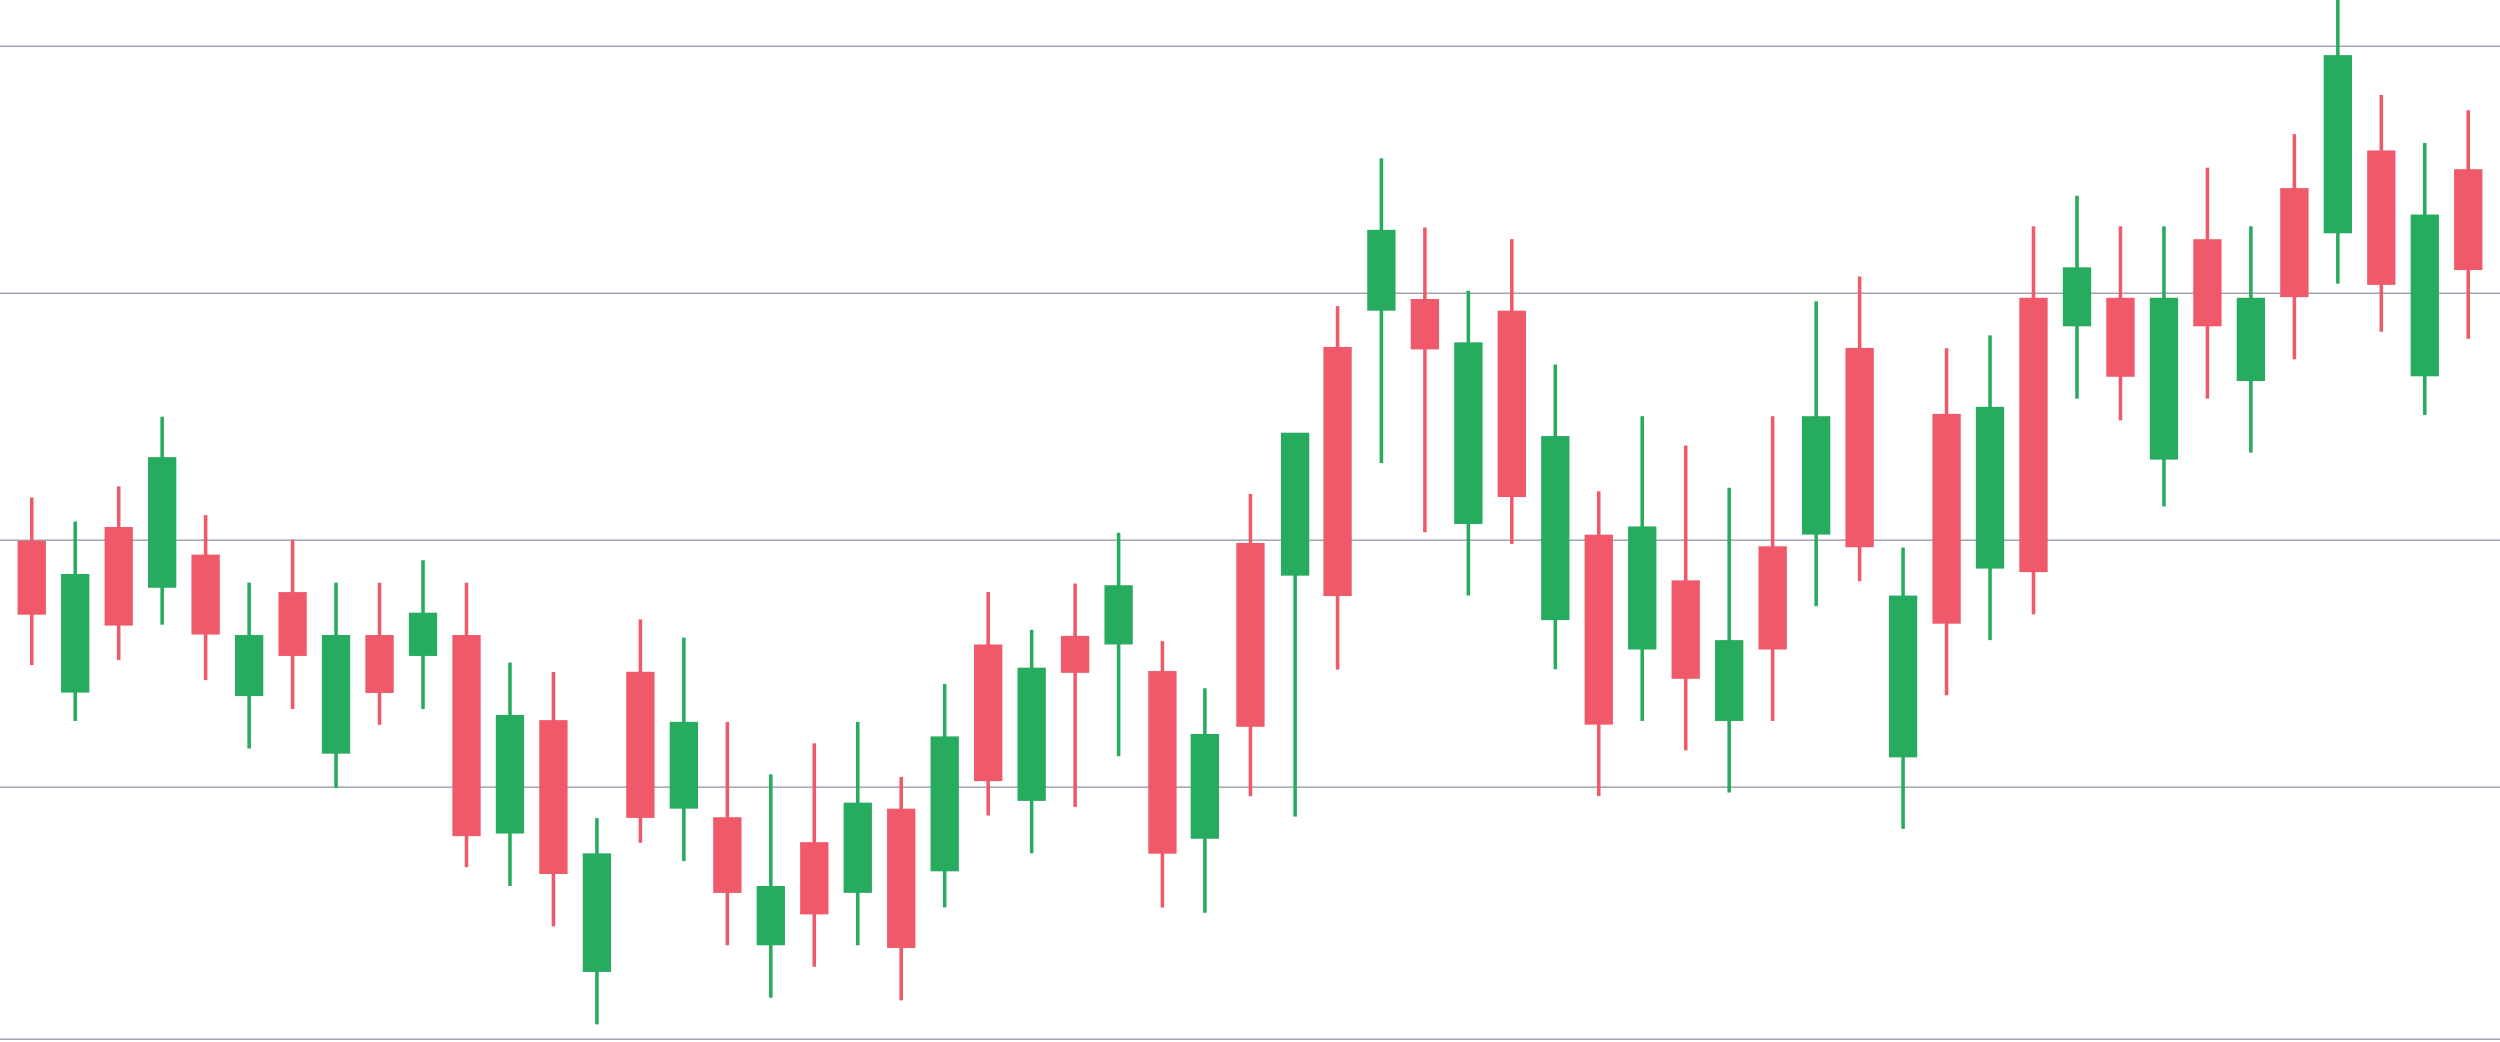 <svg width="614" height="256" viewBox="0 0 614 256" fill="none" xmlns="http://www.w3.org/2000/svg">
<g opacity="0.6">
<path d="M0 11.372H614" stroke="#575771" stroke-width="0.335"/>
<path d="M0 72.022H614" stroke="#575771" stroke-width="0.335"/>
<path d="M0 132.673H614" stroke="#575771" stroke-width="0.335"/>
<path d="M0 193.323H614" stroke="#575771" stroke-width="0.335"/>
<path d="M0 255.237H614" stroke="#575771" stroke-width="0.335"/>
</g>
<path d="M606.203 27.073V83.211" stroke="#EF5969" stroke-width="0.87" stroke-miterlimit="10"/>
<path d="M606.203 41.557V66.327" stroke="#EF5969" stroke-width="6.956" stroke-miterlimit="10"/>
<path d="M595.53 35.123V101.924" stroke="#26AB5F" stroke-width="0.87" stroke-miterlimit="10"/>
<path d="M595.53 52.692V92.42" stroke="#26AB5F" stroke-width="6.956" stroke-miterlimit="10"/>
<path d="M584.846 23.334V81.481" stroke="#EF5969" stroke-width="0.87" stroke-miterlimit="10"/>
<path d="M584.846 36.952V69.969" stroke="#EF5969" stroke-width="6.956" stroke-miterlimit="10"/>
<path d="M574.173 0V69.675" stroke="#26AB5F" stroke-width="0.87" stroke-miterlimit="10"/>
<path d="M574.173 13.537V57.298" stroke="#26AB5F" stroke-width="6.956" stroke-miterlimit="10"/>
<path d="M563.499 32.951V88.24" stroke="#EF5969" stroke-width="0.87" stroke-miterlimit="10"/>
<path d="M563.499 46.194V72.973" stroke="#EF5969" stroke-width="6.956" stroke-miterlimit="10"/>
<path d="M552.814 55.582V111.149" stroke="#26AB5F" stroke-width="0.87" stroke-miterlimit="10"/>
<path d="M552.814 73.136V93.579" stroke="#26AB5F" stroke-width="6.956" stroke-miterlimit="10"/>
<path d="M542.141 41.18V97.906" stroke="#EF5969" stroke-width="0.87" stroke-miterlimit="10"/>
<path d="M542.141 58.75V80.141" stroke="#EF5969" stroke-width="6.956" stroke-miterlimit="10"/>
<path d="M531.467 55.582V124.391" stroke="#26AB5F" stroke-width="0.87" stroke-miterlimit="10"/>
<path d="M531.467 73.136V112.88" stroke="#26AB5F" stroke-width="6.956" stroke-miterlimit="10"/>
<path d="M520.783 55.582V103.229" stroke="#EF5969" stroke-width="0.87" stroke-miterlimit="10"/>
<path d="M520.783 73.136V92.534" stroke="#EF5969" stroke-width="6.956" stroke-miterlimit="10"/>
<path d="M510.109 48.088V97.907" stroke="#26AB5F" stroke-width="0.87" stroke-miterlimit="10"/>
<path d="M510.109 65.658V80.142" stroke="#26AB5F" stroke-width="6.956" stroke-miterlimit="10"/>
<path d="M499.425 55.582V150.876" stroke="#EF5969" stroke-width="0.87" stroke-miterlimit="10"/>
<path d="M499.425 73.136V140.508" stroke="#EF5969" stroke-width="6.956" stroke-miterlimit="10"/>
<path d="M488.752 82.361V157.212" stroke="#26AB5F" stroke-width="0.87" stroke-miterlimit="10"/>
<path d="M488.752 99.915V139.643" stroke="#26AB5F" stroke-width="6.956" stroke-miterlimit="10"/>
<path d="M478.078 85.529V170.749" stroke="#EF5969" stroke-width="0.87" stroke-miterlimit="10"/>
<path d="M478.078 101.646V153.179" stroke="#EF5969" stroke-width="6.956" stroke-miterlimit="10"/>
<path d="M467.395 134.467V203.57" stroke="#26AB5F" stroke-width="0.87" stroke-miterlimit="10"/>
<path d="M467.395 146.272V186" stroke="#26AB5F" stroke-width="6.956" stroke-miterlimit="10"/>
<path d="M456.722 67.894V142.745" stroke="#EF5969" stroke-width="0.87" stroke-miterlimit="10"/>
<path d="M456.722 85.447V134.401" stroke="#EF5969" stroke-width="6.956" stroke-miterlimit="10"/>
<path d="M446.046 74.002V148.869" stroke="#26AB5F" stroke-width="0.87" stroke-miterlimit="10"/>
<path d="M446.046 102.218V131.299" stroke="#26AB5F" stroke-width="6.956" stroke-miterlimit="10"/>
<path d="M435.362 102.218V177.069" stroke="#EF5969" stroke-width="0.87" stroke-miterlimit="10"/>
<path d="M435.362 134.174V159.516" stroke="#EF5969" stroke-width="6.956" stroke-miterlimit="10"/>
<path d="M424.688 119.787V194.638" stroke="#26AB5F" stroke-width="0.87" stroke-miterlimit="10"/>
<path d="M424.688 157.213V177.069" stroke="#26AB5F" stroke-width="6.956" stroke-miterlimit="10"/>
<path d="M414.015 109.419V184.27" stroke="#EF5969" stroke-width="0.87" stroke-miterlimit="10"/>
<path d="M414.015 142.533V166.716" stroke="#EF5969" stroke-width="6.956" stroke-miterlimit="10"/>
<path d="M403.331 102.218V177.069" stroke="#26AB5F" stroke-width="0.87" stroke-miterlimit="10"/>
<path d="M403.331 129.291V159.515" stroke="#26AB5F" stroke-width="6.956" stroke-miterlimit="10"/>
<path d="M392.657 120.669V195.52" stroke="#EF5969" stroke-width="0.87" stroke-miterlimit="10"/>
<path d="M392.657 131.315V177.967" stroke="#EF5969" stroke-width="6.956" stroke-miterlimit="10"/>
<path d="M381.982 89.529V164.38" stroke="#26AB5F" stroke-width="0.87" stroke-miterlimit="10"/>
<path d="M381.982 107.1V152.298" stroke="#26AB5F" stroke-width="6.956" stroke-miterlimit="10"/>
<path d="M371.299 58.734V133.585" stroke="#EF5969" stroke-width="0.87" stroke-miterlimit="10"/>
<path d="M371.299 76.305V122.074" stroke="#EF5969" stroke-width="6.956" stroke-miterlimit="10"/>
<path d="M360.626 71.405V146.256" stroke="#26AB5F" stroke-width="0.87" stroke-miterlimit="10"/>
<path d="M360.626 84.076V128.703" stroke="#26AB5F" stroke-width="6.956" stroke-miterlimit="10"/>
<path d="M349.953 55.876V130.727" stroke="#EF5969" stroke-width="0.87" stroke-miterlimit="10"/>
<path d="M349.953 73.43V85.807" stroke="#EF5969" stroke-width="6.956" stroke-miterlimit="10"/>
<path d="M339.269 38.878V113.729" stroke="#26AB5F" stroke-width="0.87" stroke-miterlimit="10"/>
<path d="M339.269 56.447V76.303" stroke="#26AB5F" stroke-width="6.956" stroke-miterlimit="10"/>
<path d="M328.508 75.18V164.451" stroke="#EF5969" stroke-width="0.87" stroke-miterlimit="10"/>
<path d="M328.508 85.21V146.396" stroke="#EF5969" stroke-width="6.956" stroke-miterlimit="10"/>
<path d="M318.084 125.333V200.562" stroke="#26AB5F" stroke-width="0.87" stroke-miterlimit="10"/>
<path d="M318.084 106.274V141.381" stroke="#26AB5F" stroke-width="6.956" stroke-miterlimit="10"/>
<path d="M307.111 121.319V195.545" stroke="#EF5969" stroke-width="0.87" stroke-miterlimit="10"/>
<path d="M307.111 133.356V178.494" stroke="#EF5969" stroke-width="6.956" stroke-miterlimit="10"/>
<path d="M7.797 122.195V163.35" stroke="#EF5969" stroke-width="0.87" stroke-miterlimit="10"/>
<path d="M7.797 132.812V150.972" stroke="#EF5969" stroke-width="6.956" stroke-miterlimit="10"/>
<path d="M18.47 128.097V177.068" stroke="#26AB5F" stroke-width="0.87" stroke-miterlimit="10"/>
<path d="M18.47 140.977V170.101" stroke="#26AB5F" stroke-width="6.956" stroke-miterlimit="10"/>
<path d="M29.154 119.454V162.081" stroke="#EF5969" stroke-width="0.87" stroke-miterlimit="10"/>
<path d="M29.154 129.438V153.642" stroke="#EF5969" stroke-width="6.956" stroke-miterlimit="10"/>
<path d="M39.827 102.348V153.426" stroke="#26AB5F" stroke-width="0.87" stroke-miterlimit="10"/>
<path d="M39.827 112.271V144.353" stroke="#26AB5F" stroke-width="6.956" stroke-miterlimit="10"/>
<path d="M50.501 126.505V167.037" stroke="#EF5969" stroke-width="0.87" stroke-miterlimit="10"/>
<path d="M50.501 136.213V155.845" stroke="#EF5969" stroke-width="6.956" stroke-miterlimit="10"/>
<path d="M61.185 143.095V183.831" stroke="#26AB5F" stroke-width="0.87" stroke-miterlimit="10"/>
<path d="M61.185 155.964V170.951" stroke="#26AB5F" stroke-width="6.956" stroke-miterlimit="10"/>
<path d="M71.86 132.537V174.123" stroke="#EF5969" stroke-width="0.87" stroke-miterlimit="10"/>
<path d="M71.86 145.418V161.099" stroke="#EF5969" stroke-width="6.956" stroke-miterlimit="10"/>
<path d="M82.533 143.095V193.539" stroke="#26AB5F" stroke-width="0.87" stroke-miterlimit="10"/>
<path d="M82.533 155.964V185.1" stroke="#26AB5F" stroke-width="6.956" stroke-miterlimit="10"/>
<path d="M93.216 143.095V178.025" stroke="#EF5969" stroke-width="0.87" stroke-miterlimit="10"/>
<path d="M93.216 155.964V170.185" stroke="#EF5969" stroke-width="6.956" stroke-miterlimit="10"/>
<path d="M103.891 137.602V174.124" stroke="#26AB5F" stroke-width="0.87" stroke-miterlimit="10"/>
<path d="M103.891 150.481V161.099" stroke="#26AB5F" stroke-width="6.956" stroke-miterlimit="10"/>
<path d="M114.574 143.095V212.955" stroke="#EF5969" stroke-width="0.87" stroke-miterlimit="10"/>
<path d="M114.574 155.964V205.355" stroke="#EF5969" stroke-width="6.956" stroke-miterlimit="10"/>
<path d="M125.248 162.727V217.6" stroke="#26AB5F" stroke-width="0.87" stroke-miterlimit="10"/>
<path d="M125.248 175.596V204.72" stroke="#26AB5F" stroke-width="6.956" stroke-miterlimit="10"/>
<path d="M135.922 165.049V227.523" stroke="#EF5969" stroke-width="0.87" stroke-miterlimit="10"/>
<path d="M135.922 176.864V214.643" stroke="#EF5969" stroke-width="6.956" stroke-miterlimit="10"/>
<path d="M146.605 200.925V251.584" stroke="#26AB5F" stroke-width="0.87" stroke-miterlimit="10"/>
<path d="M146.605 209.58V238.705" stroke="#26AB5F" stroke-width="6.956" stroke-miterlimit="10"/>
<path d="M157.279 152.121V206.994" stroke="#EF5969" stroke-width="0.87" stroke-miterlimit="10"/>
<path d="M157.279 164.989V200.877" stroke="#EF5969" stroke-width="6.956" stroke-miterlimit="10"/>
<path d="M167.953 156.599V211.484" stroke="#26AB5F" stroke-width="0.87" stroke-miterlimit="10"/>
<path d="M167.953 177.284V198.604" stroke="#26AB5F" stroke-width="6.956" stroke-miterlimit="10"/>
<path d="M178.637 177.284V232.157" stroke="#EF5969" stroke-width="0.87" stroke-miterlimit="10"/>
<path d="M178.637 200.711V219.289" stroke="#EF5969" stroke-width="6.956" stroke-miterlimit="10"/>
<path d="M189.311 190.164V245.037" stroke="#26AB5F" stroke-width="0.87" stroke-miterlimit="10"/>
<path d="M189.311 217.601V232.157" stroke="#26AB5F" stroke-width="6.956" stroke-miterlimit="10"/>
<path d="M199.985 182.562V237.436" stroke="#EF5969" stroke-width="0.87" stroke-miterlimit="10"/>
<path d="M199.985 206.839V224.567" stroke="#EF5969" stroke-width="6.956" stroke-miterlimit="10"/>
<path d="M210.669 177.284V232.157" stroke="#26AB5F" stroke-width="0.87" stroke-miterlimit="10"/>
<path d="M210.669 197.131V219.288" stroke="#26AB5F" stroke-width="6.956" stroke-miterlimit="10"/>
<path d="M221.343 190.811V245.684" stroke="#EF5969" stroke-width="0.87" stroke-miterlimit="10"/>
<path d="M221.343 198.615V232.815" stroke="#EF5969" stroke-width="6.956" stroke-miterlimit="10"/>
<path d="M232.017 167.982V222.856" stroke="#26AB5F" stroke-width="0.87" stroke-miterlimit="10"/>
<path d="M232.017 180.862V213.997" stroke="#26AB5F" stroke-width="6.956" stroke-miterlimit="10"/>
<path d="M242.701 145.406V200.28" stroke="#EF5969" stroke-width="0.87" stroke-miterlimit="10"/>
<path d="M242.701 158.286V191.84" stroke="#EF5969" stroke-width="6.956" stroke-miterlimit="10"/>
<path d="M253.374 154.695V209.569" stroke="#26AB5F" stroke-width="0.87" stroke-miterlimit="10"/>
<path d="M253.374 163.984V196.7" stroke="#26AB5F" stroke-width="6.956" stroke-miterlimit="10"/>
<path d="M264.048 143.311V198.184" stroke="#EF5969" stroke-width="0.87" stroke-miterlimit="10"/>
<path d="M264.048 156.179V165.252" stroke="#EF5969" stroke-width="6.956" stroke-miterlimit="10"/>
<path d="M274.732 130.85V185.723" stroke="#26AB5F" stroke-width="0.87" stroke-miterlimit="10"/>
<path d="M274.732 143.729V158.286" stroke="#26AB5F" stroke-width="6.956" stroke-miterlimit="10"/>
<path d="M285.492 157.462V222.907" stroke="#EF5969" stroke-width="0.87" stroke-miterlimit="10"/>
<path d="M285.492 164.814V209.67" stroke="#EF5969" stroke-width="6.956" stroke-miterlimit="10"/>
<path d="M295.916 169.042V224.192" stroke="#26AB5F" stroke-width="0.87" stroke-miterlimit="10"/>
<path d="M295.916 180.257V205.994" stroke="#26AB5F" stroke-width="6.956" stroke-miterlimit="10"/>
</svg>
